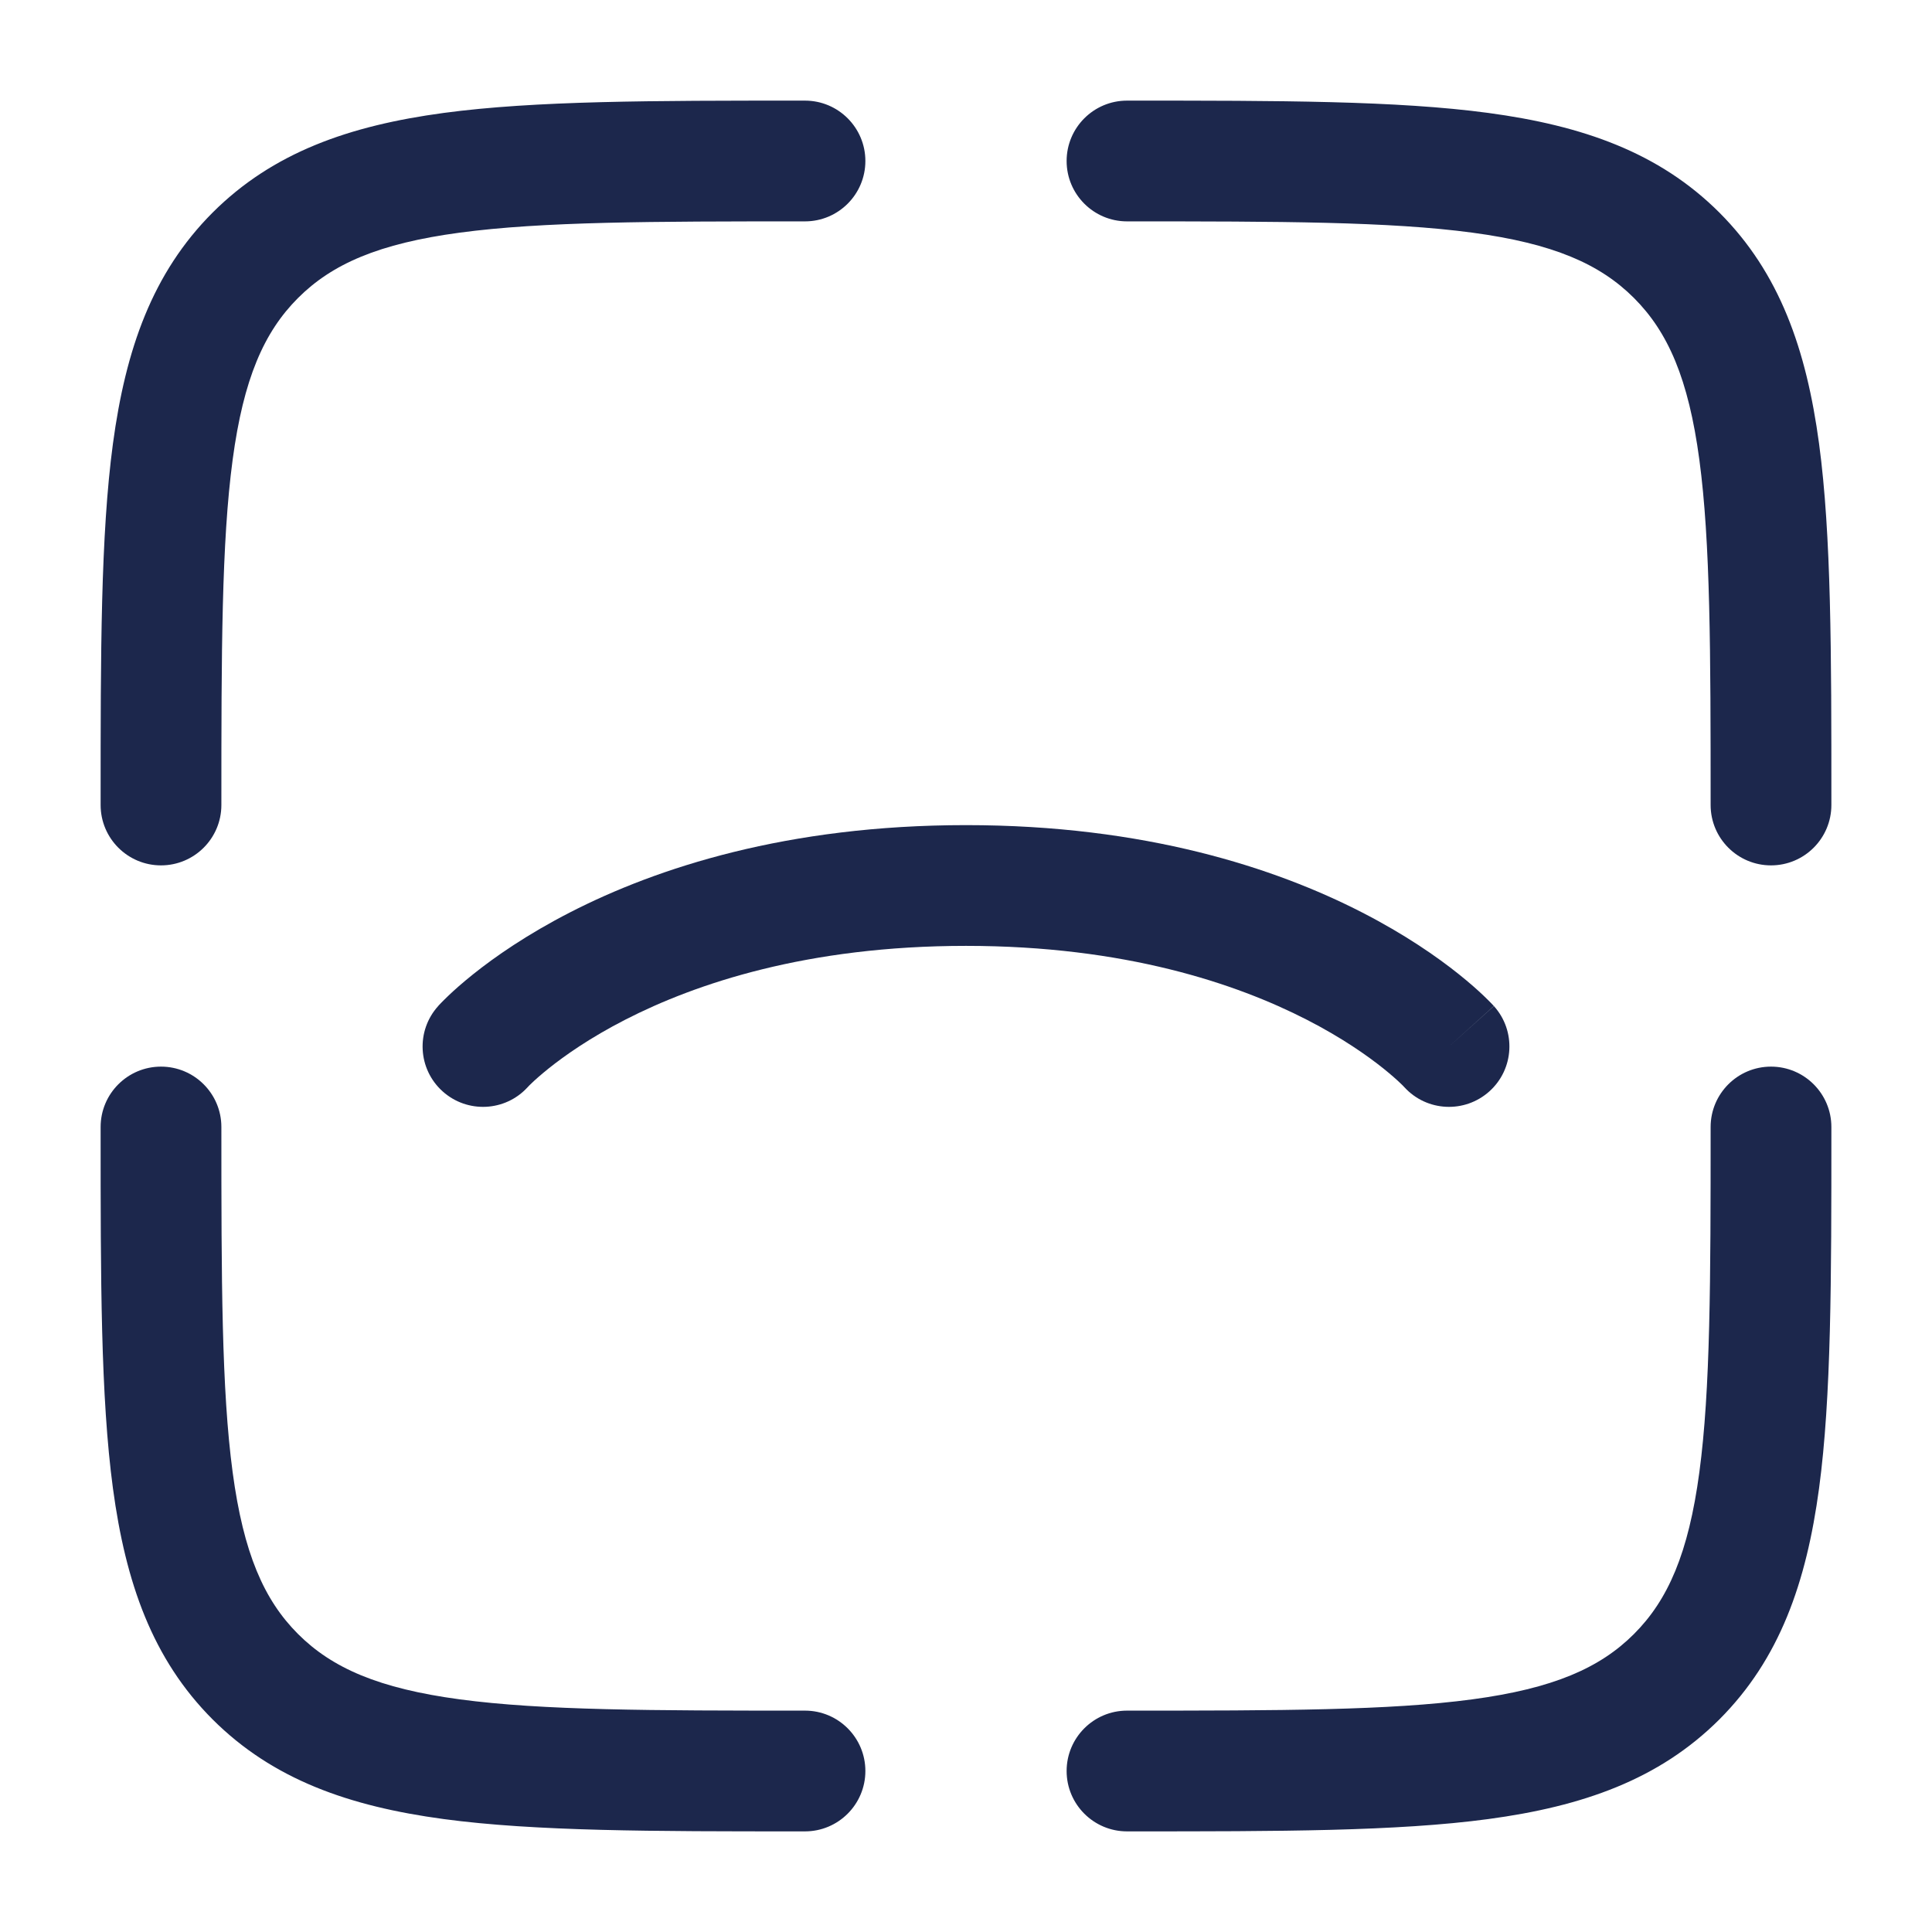 <svg width="24" height="24" viewBox="0 0 24 24" fill="none" xmlns="http://www.w3.org/2000/svg">
<path d="M14 2.75C15.907 2.75 17.262 2.752 18.289 2.89C19.295 3.025 19.875 3.279 20.298 3.702C20.721 4.125 20.975 4.705 21.11 5.711C21.248 6.739 21.25 8.093 21.25 10C21.25 10.414 21.586 10.75 22 10.75C22.414 10.75 22.75 10.414 22.75 10V9.944C22.75 8.106 22.75 6.65 22.597 5.511C22.439 4.339 22.107 3.39 21.359 2.641C20.61 1.893 19.661 1.561 18.489 1.403C17.35 1.25 15.894 1.25 14.056 1.25H14C13.586 1.25 13.25 1.586 13.25 2C13.25 2.414 13.586 2.75 14 2.75Z" fill="#1C274C"/>
<path d="M9.944 1.25H10C10.414 1.25 10.75 1.586 10.75 2C10.75 2.414 10.414 2.75 10 2.75C8.093 2.75 6.739 2.752 5.711 2.89C4.705 3.025 4.125 3.279 3.702 3.702C3.279 4.125 3.025 4.705 2.89 5.711C2.752 6.739 2.75 8.093 2.75 10C2.75 10.414 2.414 10.75 2 10.75C1.586 10.75 1.25 10.414 1.25 10V9.944C1.25 8.106 1.25 6.65 1.403 5.511C1.561 4.339 1.893 3.39 2.641 2.641C3.39 1.893 4.339 1.561 5.511 1.403C6.65 1.25 8.106 1.25 9.944 1.25Z" fill="#1C274C"/>
<path d="M5.498 13.557C5.19 13.28 5.165 12.806 5.443 12.498L6 13C5.443 12.498 5.442 12.499 5.443 12.498L5.444 12.497L5.445 12.495L5.448 12.492L5.457 12.482C5.464 12.475 5.472 12.466 5.483 12.455C5.504 12.434 5.532 12.405 5.568 12.371C5.64 12.302 5.743 12.21 5.878 12.102C6.148 11.886 6.547 11.608 7.083 11.333C8.159 10.781 9.776 10.25 12 10.25C14.224 10.25 15.841 10.781 16.917 11.333C17.453 11.608 17.852 11.886 18.122 12.102C18.257 12.21 18.36 12.302 18.432 12.371C18.468 12.405 18.496 12.434 18.517 12.455C18.528 12.466 18.536 12.475 18.543 12.482L18.552 12.492L18.555 12.495L18.556 12.497C18.556 12.497 18.558 12.498 18 13L18.558 12.498C18.835 12.806 18.81 13.28 18.502 13.557C18.195 13.833 17.724 13.81 17.446 13.506L17.44 13.5C17.433 13.492 17.419 13.477 17.397 13.457C17.355 13.416 17.284 13.353 17.185 13.273C16.986 13.114 16.672 12.892 16.233 12.667C15.359 12.219 13.976 11.75 12 11.75C10.024 11.75 8.641 12.219 7.767 12.667C7.328 12.892 7.014 13.114 6.815 13.273C6.716 13.353 6.645 13.416 6.603 13.457C6.581 13.477 6.567 13.492 6.56 13.5L6.554 13.506C6.276 13.81 5.805 13.833 5.498 13.557Z" fill="#1C274C"/>
<path d="M22 13.25C22.414 13.25 22.75 13.586 22.75 14V14.056C22.75 15.894 22.75 17.35 22.597 18.489C22.439 19.661 22.107 20.61 21.359 21.359C20.61 22.107 19.661 22.439 18.489 22.597C17.35 22.75 15.894 22.75 14.056 22.75H14C13.586 22.75 13.25 22.414 13.25 22C13.25 21.586 13.586 21.25 14 21.25C15.907 21.25 17.262 21.248 18.289 21.11C19.295 20.975 19.875 20.721 20.298 20.298C20.721 19.875 20.975 19.295 21.11 18.289C21.248 17.262 21.25 15.907 21.25 14C21.25 13.586 21.586 13.25 22 13.25Z" fill="#1C274C"/>
<path d="M2.75 14C2.75 13.586 2.414 13.25 2 13.25C1.586 13.25 1.25 13.586 1.25 14V14.056C1.25 15.894 1.25 17.35 1.403 18.489C1.561 19.661 1.893 20.61 2.641 21.359C3.39 22.107 4.339 22.439 5.511 22.597C6.65 22.75 8.106 22.75 9.944 22.75H10C10.414 22.75 10.75 22.414 10.75 22C10.75 21.586 10.414 21.25 10 21.25C8.093 21.25 6.739 21.248 5.711 21.11C4.705 20.975 4.125 20.721 3.702 20.298C3.279 19.875 3.025 19.295 2.89 18.289C2.752 17.262 2.75 15.907 2.75 14Z" fill="#1C274C"/>
</svg>
